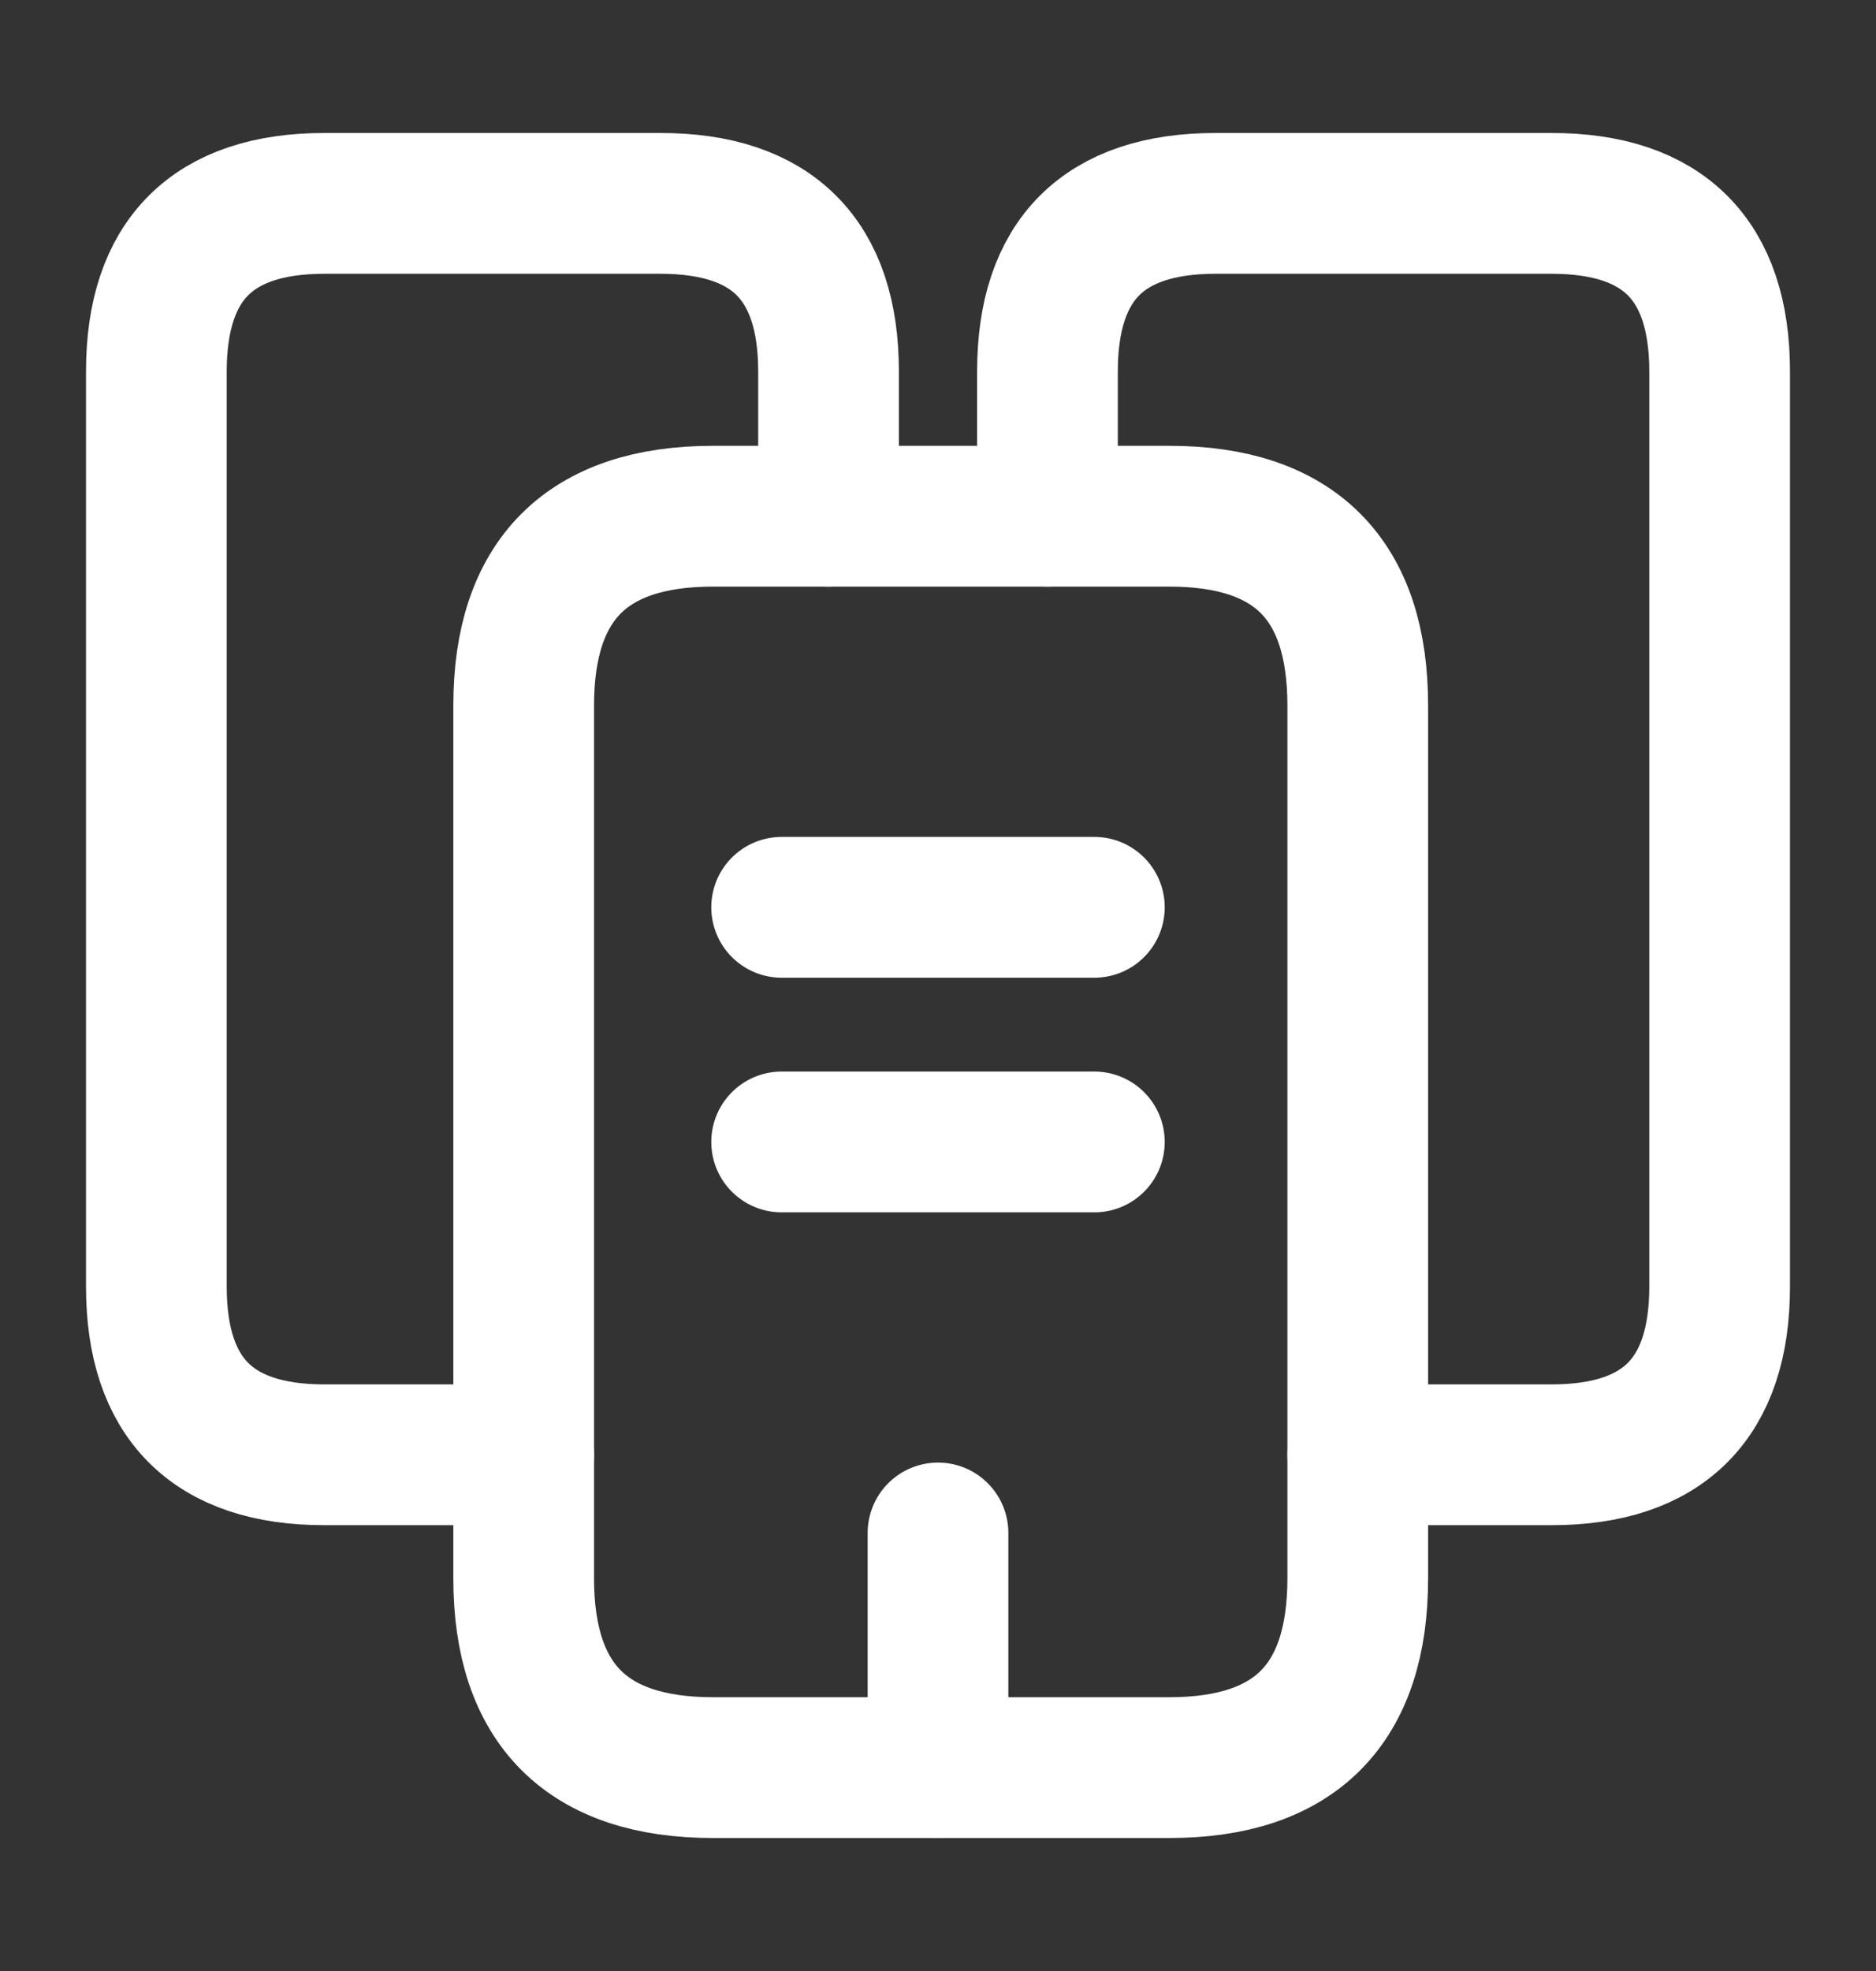<svg xmlns="http://www.w3.org/2000/svg" width="20" height="21" viewBox="0 0 20 21" fill="none">
<rect x="0" y="0" width="20" height="21" fill="#333333" stroke="none"/>
<path d="M5.583 15.5H3.458C2.267 15.5 1.667 14.9 1.667 13.708V3.958C1.667 2.767 2.267 2.167 3.458 2.167H7.042C8.233 2.167 8.833 2.767 8.833 3.958V5.5" stroke="white" stroke-width="1.5" stroke-miterlimit="10" stroke-linecap="round" stroke-linejoin="round"/>
<path d="M14.475 7.517V16.817C14.475 18.158 13.808 18.833 12.467 18.833H7.6C6.258 18.833 5.583 18.158 5.583 16.817V7.517C5.583 6.175 6.258 5.5 7.6 5.5H12.467C13.808 5.5 14.475 6.175 14.475 7.517Z" stroke="white" stroke-width="1.5" stroke-miterlimit="10" stroke-linecap="round" stroke-linejoin="round"/>
<path d="M11.167 5.5V3.958C11.167 2.767 11.767 2.167 12.958 2.167H16.542C17.733 2.167 18.333 2.767 18.333 3.958V13.708C18.333 14.9 17.733 15.5 16.542 15.5H14.475" stroke="white" stroke-width="1.5" stroke-miterlimit="10" stroke-linecap="round" stroke-linejoin="round"/>
<path d="M8.333 9.667H11.667" stroke="white" stroke-width="1.5" stroke-miterlimit="10" stroke-linecap="round" stroke-linejoin="round"/>
<path d="M8.333 12.167H11.667" stroke="white" stroke-width="1.5" stroke-miterlimit="10" stroke-linecap="round" stroke-linejoin="round"/>
<path d="M10 18.833V16.333" stroke="white" stroke-width="1.5" stroke-miterlimit="10" stroke-linecap="round" stroke-linejoin="round"/>
</svg>